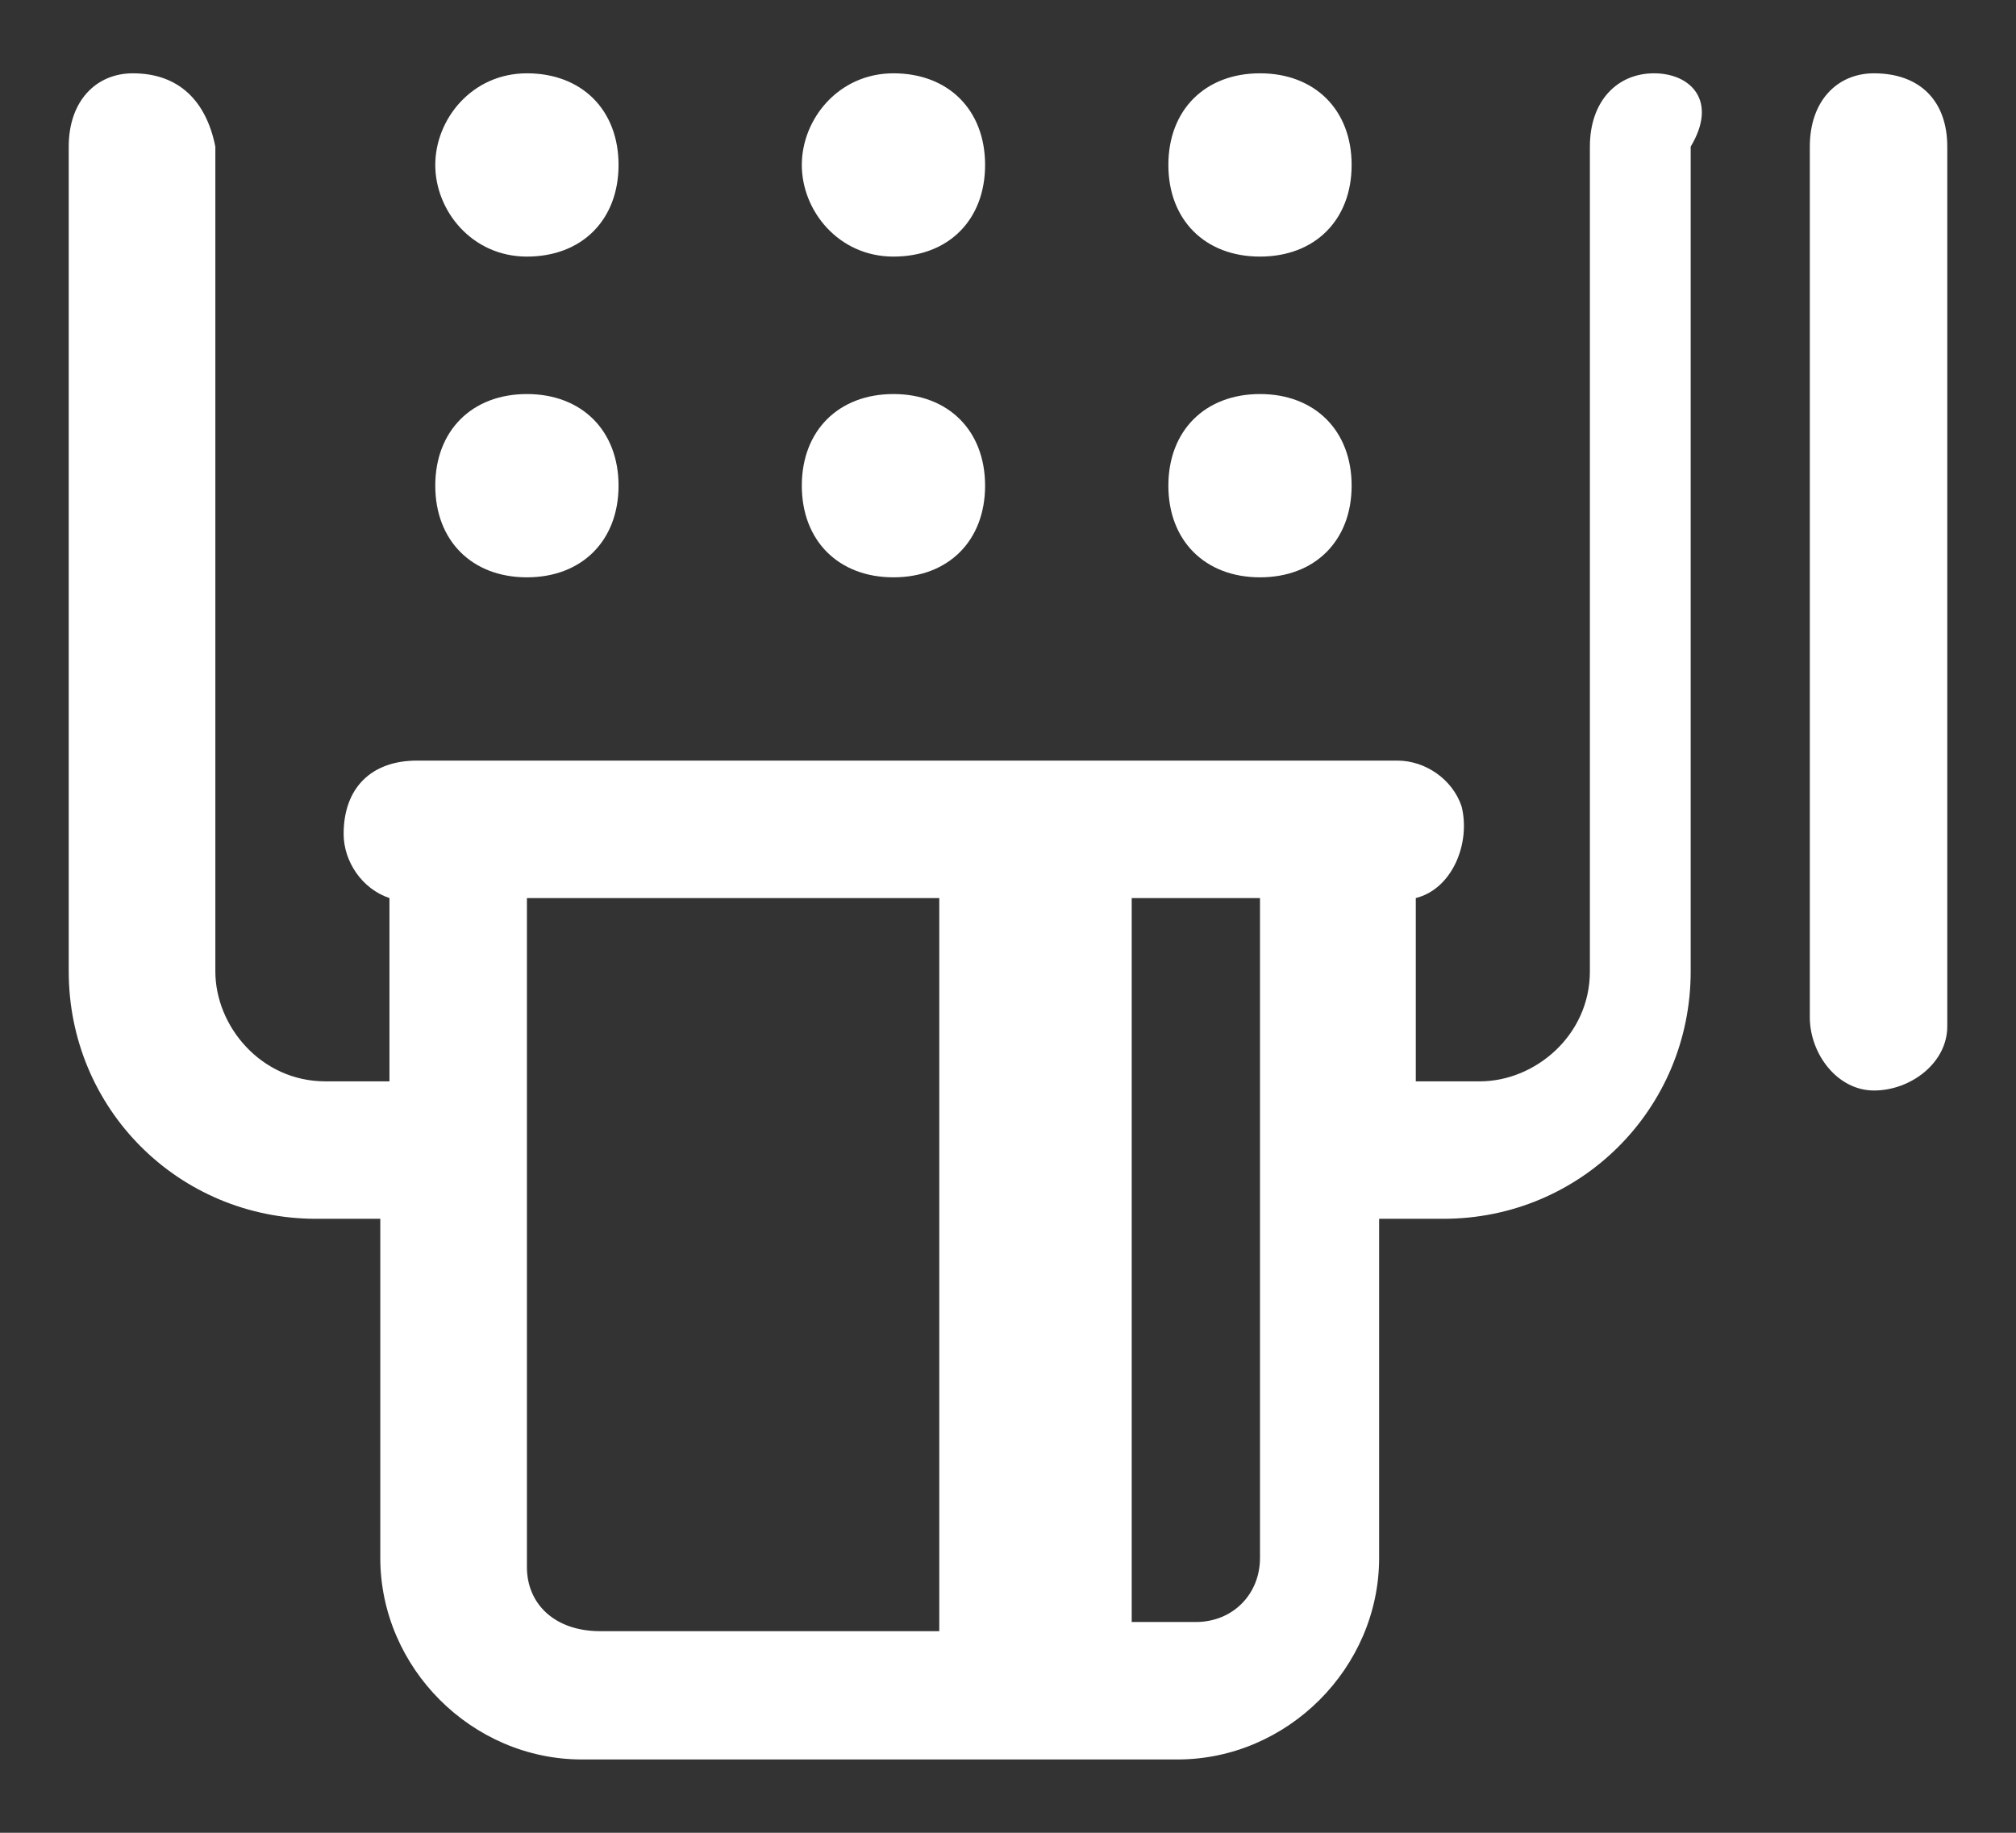 <svg width="22" height="20" viewBox="0 0 22 20" fill="none" xmlns="http://www.w3.org/2000/svg">
<rect x="0" y="0" width="22" height="20" fill="#333333" stroke="none"/>
<path d="M1.45 0.8C1.05 0.8 0.75 1.1 0.75 1.6V10.6C0.75 12.1 1.95 13.3 3.45 13.3H4.15V17C4.15 18.2 5.15 19.2 6.35 19.2H12.85C14.05 19.2 15.05 18.2 15.05 17V13.3H15.75C17.25 13.3 18.45 12.1 18.45 10.6V1.6C18.75 1.1 18.45 0.8 18.05 0.8C17.65 0.8 17.35 1.1 17.35 1.6V10.6C17.35 11.3 16.75 11.8 16.15 11.8H15.45V9.8C15.85 9.7 16.05 9.2 15.95 8.8C15.85 8.5 15.55 8.3 15.25 8.3H4.55C4.05 8.3 3.75 8.6 3.75 9.1C3.75 9.4 3.95 9.7 4.25 9.8V11.8H3.55C2.85 11.8 2.35 11.2 2.35 10.6V1.6C2.25 1.1 1.95 0.8 1.45 0.8C1.55 0.8 1.45 0.8 1.45 0.8ZM20.45 0.8C20.05 0.8 19.75 1.1 19.75 1.6V11.1C19.75 11.5 20.05 11.9 20.45 11.9C20.85 11.9 21.25 11.6 21.25 11.2V1.6C21.25 1.1 20.95 0.8 20.45 0.8C20.55 0.8 20.45 0.8 20.45 0.8ZM5.75 0.8C5.15 0.8 4.75 1.3 4.75 1.8C4.75 2.3 5.15 2.8 5.75 2.8C6.35 2.8 6.75 2.4 6.75 1.8C6.75 1.2 6.35 0.8 5.75 0.8ZM9.75 0.8C9.15 0.8 8.75 1.3 8.75 1.8C8.75 2.3 9.15 2.8 9.75 2.8C10.35 2.8 10.75 2.4 10.75 1.8C10.75 1.2 10.35 0.8 9.75 0.8ZM13.75 0.8C13.15 0.8 12.75 1.2 12.75 1.8C12.75 2.4 13.15 2.8 13.75 2.8C14.35 2.8 14.75 2.4 14.75 1.8C14.75 1.2 14.35 0.8 13.75 0.8ZM5.75 4.3C5.15 4.3 4.75 4.7 4.75 5.3C4.75 5.9 5.15 6.3 5.75 6.3C6.35 6.3 6.75 5.9 6.75 5.3C6.75 4.7 6.35 4.3 5.75 4.3ZM9.75 4.3C9.15 4.3 8.75 4.7 8.75 5.3C8.75 5.9 9.15 6.3 9.75 6.3C10.35 6.3 10.75 5.9 10.75 5.3C10.75 4.7 10.35 4.3 9.75 4.3ZM13.75 4.3C13.15 4.3 12.75 4.7 12.75 5.3C12.75 5.9 13.15 6.3 13.75 6.3C14.35 6.3 14.75 5.9 14.75 5.3C14.75 4.7 14.35 4.3 13.75 4.3ZM5.75 9.8H10.25V17.8H6.55C6.05 17.8 5.75 17.5 5.75 17.1V12.7C5.75 12.6 5.75 12.5 5.75 12.5V9.8ZM12.25 9.8H13.75V12.4C13.75 12.5 13.75 12.6 13.75 12.6V17C13.75 17.4 13.45 17.7 13.05 17.7H12.35V9.8H12.25Z" fill="white"/>
</svg>
